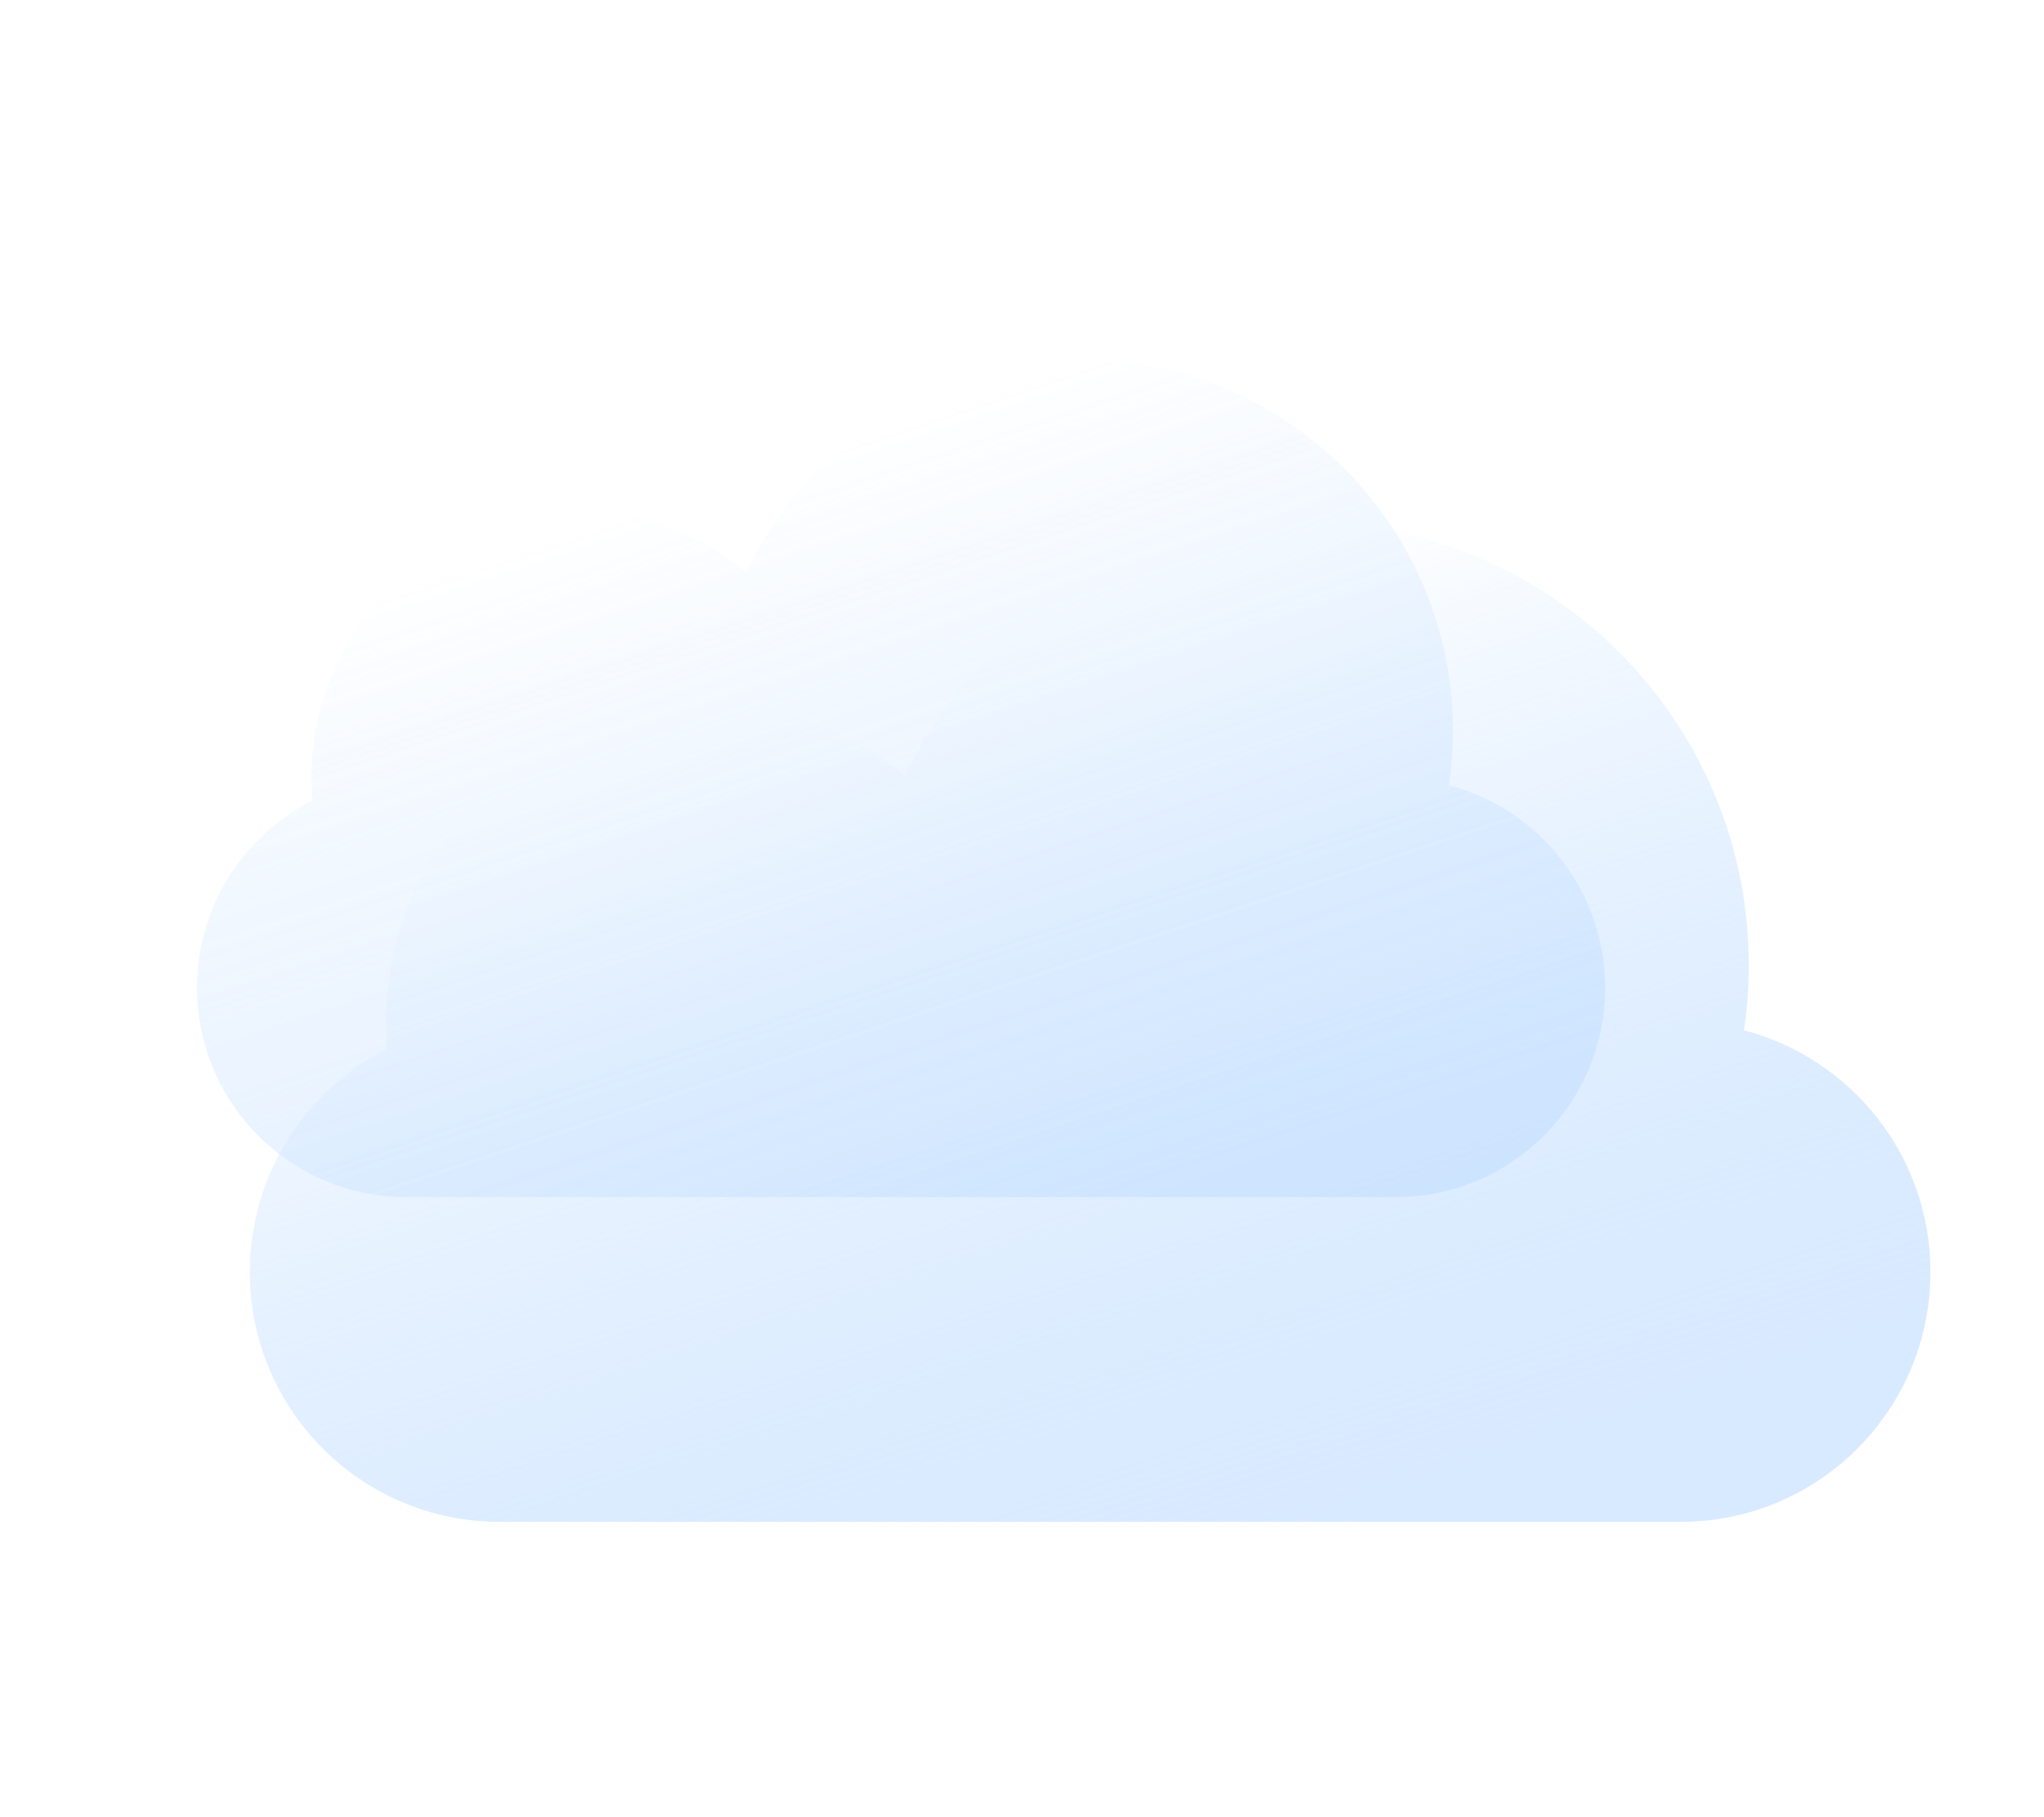 <svg width="90" height="80" viewBox="0 0 90 80" fill="none" xmlns="http://www.w3.org/2000/svg">
<g filter="url(#filter0_d_213_1896)">
<path fill-rule="evenodd" clip-rule="evenodd" d="M74.792 44.358C74.929 43.425 75 42.471 75 41.5C75 30.73 66.27 22 55.5 22C47.713 22 40.991 26.565 37.866 33.165C35.452 31.187 32.364 30 29 30C21.268 30 15 36.268 15 44C15 44.396 15.016 44.787 15.049 45.175C11.46 46.986 9 50.706 9 55C9 61.075 13.925 66 20 66H72C78.075 66 83 61.075 83 55C83 49.89 79.515 45.593 74.792 44.358Z" fill="url(#paint0_linear_213_1896)"/>
</g>
<g opacity="0.7">
<g filter="url(#filter1_d_213_1896)">
<path fill-rule="evenodd" clip-rule="evenodd" d="M62.123 33.732C62.238 32.95 62.297 32.151 62.297 31.338C62.297 22.315 54.983 15 45.959 15C39.435 15 33.803 18.825 31.185 24.354C29.162 22.697 26.576 21.703 23.757 21.703C17.279 21.703 12.027 26.954 12.027 33.432C12.027 33.764 12.041 34.092 12.068 34.417C9.062 35.935 7 39.051 7 42.649C7 47.739 11.126 51.865 16.216 51.865H59.784C64.874 51.865 69 47.739 69 42.649C69 38.367 66.08 34.767 62.123 33.732Z" fill="url(#paint1_linear_213_1896)"/>
</g>
</g>
<defs>
<filter id="filter0_d_213_1896" x="7" y="19" width="82" height="52" filterUnits="userSpaceOnUse" color-interpolation-filters="sRGB">
<feFlood flood-opacity="0" result="BackgroundImageFix"/>
<feColorMatrix in="SourceAlpha" type="matrix" values="0 0 0 0 0 0 0 0 0 0 0 0 0 0 0 0 0 0 127 0" result="hardAlpha"/>
<feOffset dx="2" dy="1"/>
<feGaussianBlur stdDeviation="2"/>
<feColorMatrix type="matrix" values="0 0 0 0 0.62 0 0 0 0 0.746 0 0 0 0 0.992 0 0 0 0.4 0"/>
<feBlend mode="normal" in2="BackgroundImageFix" result="effect1_dropShadow_213_1896"/>
<feBlend mode="normal" in="SourceGraphic" in2="effect1_dropShadow_213_1896" result="shape"/>
</filter>
<filter id="filter1_d_213_1896" x="5.324" y="12.486" width="68.703" height="43.568" filterUnits="userSpaceOnUse" color-interpolation-filters="sRGB">
<feFlood flood-opacity="0" result="BackgroundImageFix"/>
<feColorMatrix in="SourceAlpha" type="matrix" values="0 0 0 0 0 0 0 0 0 0 0 0 0 0 0 0 0 0 127 0" result="hardAlpha"/>
<feOffset dx="1.676" dy="0.838"/>
<feGaussianBlur stdDeviation="1.676"/>
<feColorMatrix type="matrix" values="0 0 0 0 0.62 0 0 0 0 0.746 0 0 0 0 0.992 0 0 0 0.4 0"/>
<feBlend mode="normal" in2="BackgroundImageFix" result="effect1_dropShadow_213_1896"/>
<feBlend mode="normal" in="SourceGraphic" in2="effect1_dropShadow_213_1896" result="shape"/>
</filter>
<linearGradient id="paint0_linear_213_1896" x1="38.97" y1="27.544" x2="52.582" y2="68.762" gradientUnits="userSpaceOnUse">
<stop stop-color="white" stop-opacity="0.95"/>
<stop offset="1" stop-color="#B1D5FF" stop-opacity="0.5"/>
</linearGradient>
<linearGradient id="paint1_linear_213_1896" x1="32.11" y1="19.645" x2="43.515" y2="54.179" gradientUnits="userSpaceOnUse">
<stop stop-color="white" stop-opacity="0.95"/>
<stop offset="1" stop-color="#B1D5FF" stop-opacity="0.5"/>
</linearGradient>
</defs>
</svg>
